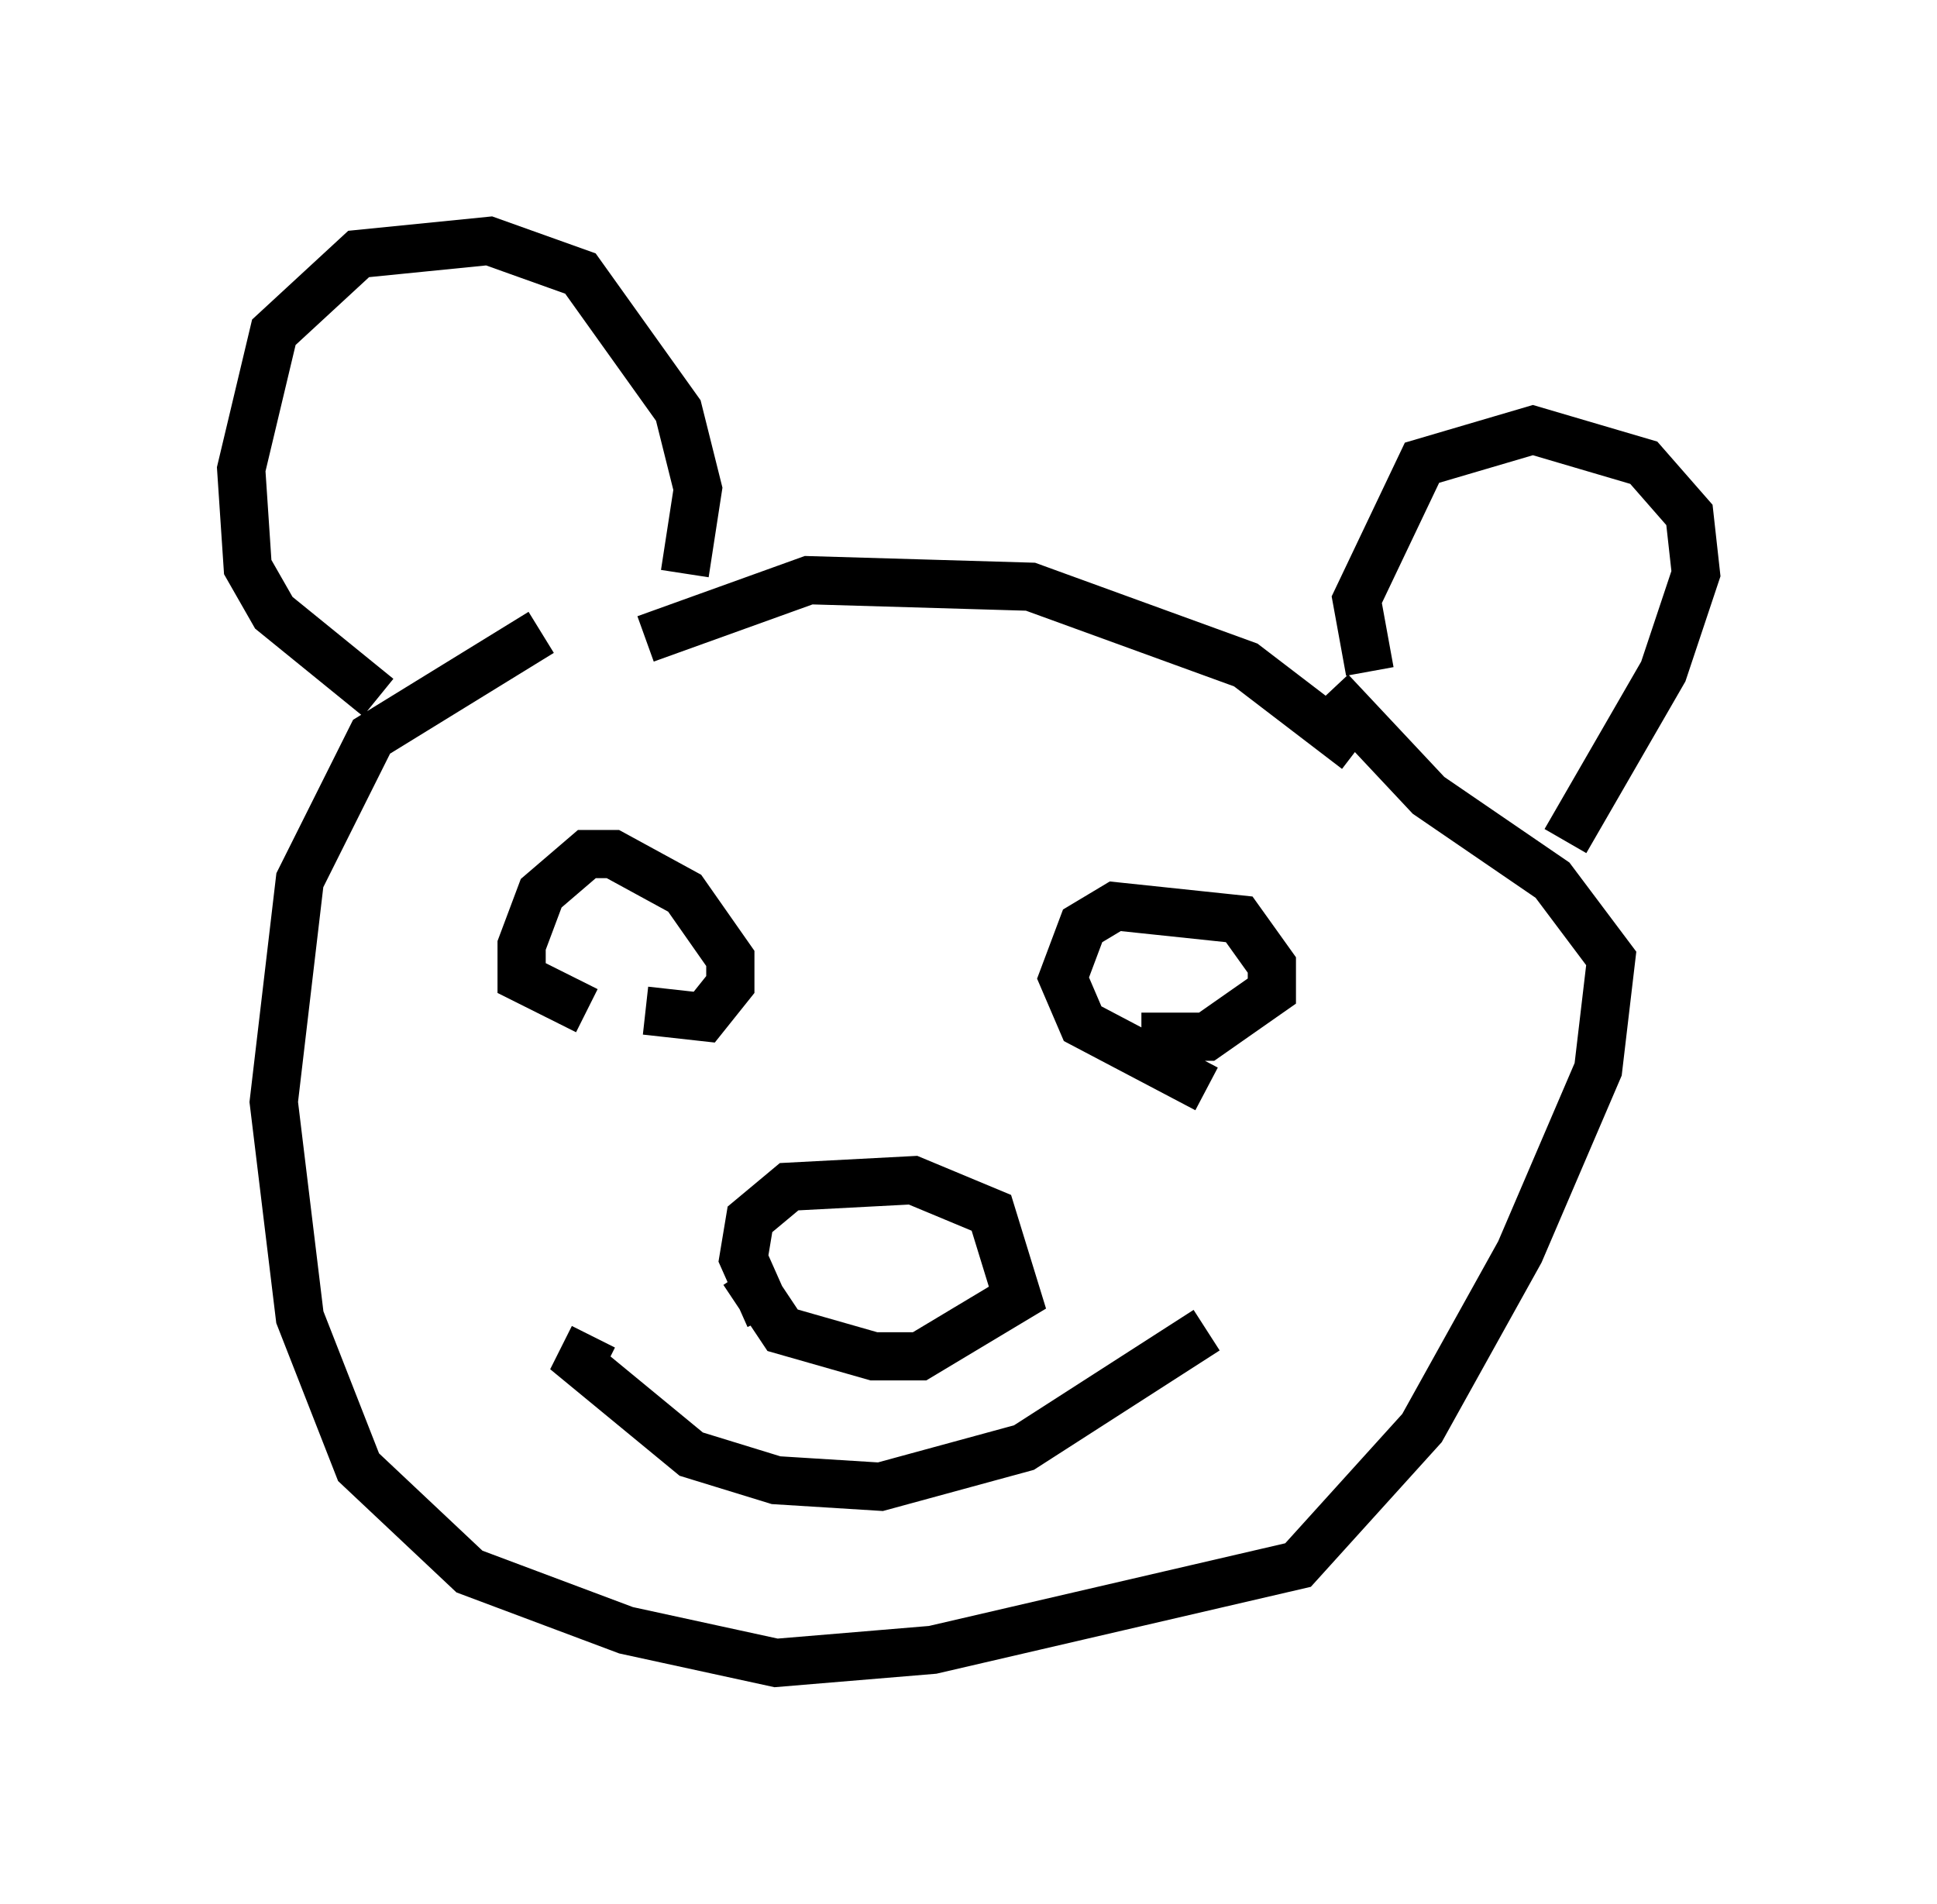 <?xml version="1.0" encoding="utf-8" ?>
<svg baseProfile="full" height="39.499" version="1.1" width="40.176" xmlns="http://www.w3.org/2000/svg" xmlns:ev="http://www.w3.org/2001/xml-events" xmlns:xlink="http://www.w3.org/1999/xlink"><defs /><rect fill="white" height="39.499" width="40.176" x="0" y="0" /><path d="M14.202, 12.713 m-2.977, 0.406 l-3.518, 2.165 -1.488, 2.977 l-0.541, 4.601 0.541, 4.465 l1.218, 3.112 2.3, 2.165 l3.248, 1.218 3.112, 0.677 l3.248, -0.271 7.578, -1.759 l2.571, -2.842 2.03, -3.654 l1.624, -3.789 0.271, -2.3 l-1.218, -1.624 -2.571, -1.759 l-2.03, -2.165 m-19.756, 0.135 l-2.165, -1.759 -0.541, -0.947 l-0.135, -2.03 0.677, -2.842 l1.759, -1.624 2.706, -0.271 l1.894, 0.677 2.03, 2.842 l0.406, 1.624 -0.271, 1.759 m14.208, 2.03 l-0.271, -1.488 1.353, -2.842 l2.3, -0.677 2.3, 0.677 l0.947, 1.083 0.135, 1.218 l-0.677, 2.03 -2.03, 3.518 m-4.33, -1.894 l-2.3, -1.759 -4.465, -1.624 l-4.601, -0.135 -3.383, 1.218 m-1.218, 7.713 l-1.353, -0.677 0.0, -0.677 l0.406, -1.083 0.947, -0.812 l0.541, 0.0 1.488, 0.812 l0.947, 1.353 0.0, 0.541 l-0.541, 0.677 -1.218, -0.135 m11.637, 1.624 l-2.571, -1.353 -0.406, -0.947 l0.406, -1.083 0.677, -0.406 l2.571, 0.271 0.677, 0.947 l0.0, 0.541 -1.353, 0.947 l-1.353, 0.0 m-7.713, 5.819 l-0.541, -1.218 0.135, -0.812 l0.812, -0.677 2.571, -0.135 l1.624, 0.677 0.541, 1.759 l-2.03, 1.218 -0.947, 0.0 l-1.894, -0.541 -0.812, -1.218 m-3.112, 1.353 l-0.271, 0.541 2.3, 1.894 l1.759, 0.541 2.165, 0.135 l2.977, -0.812 3.789, -2.436 " fill="none" stroke="black" stroke-width="1" /></svg>